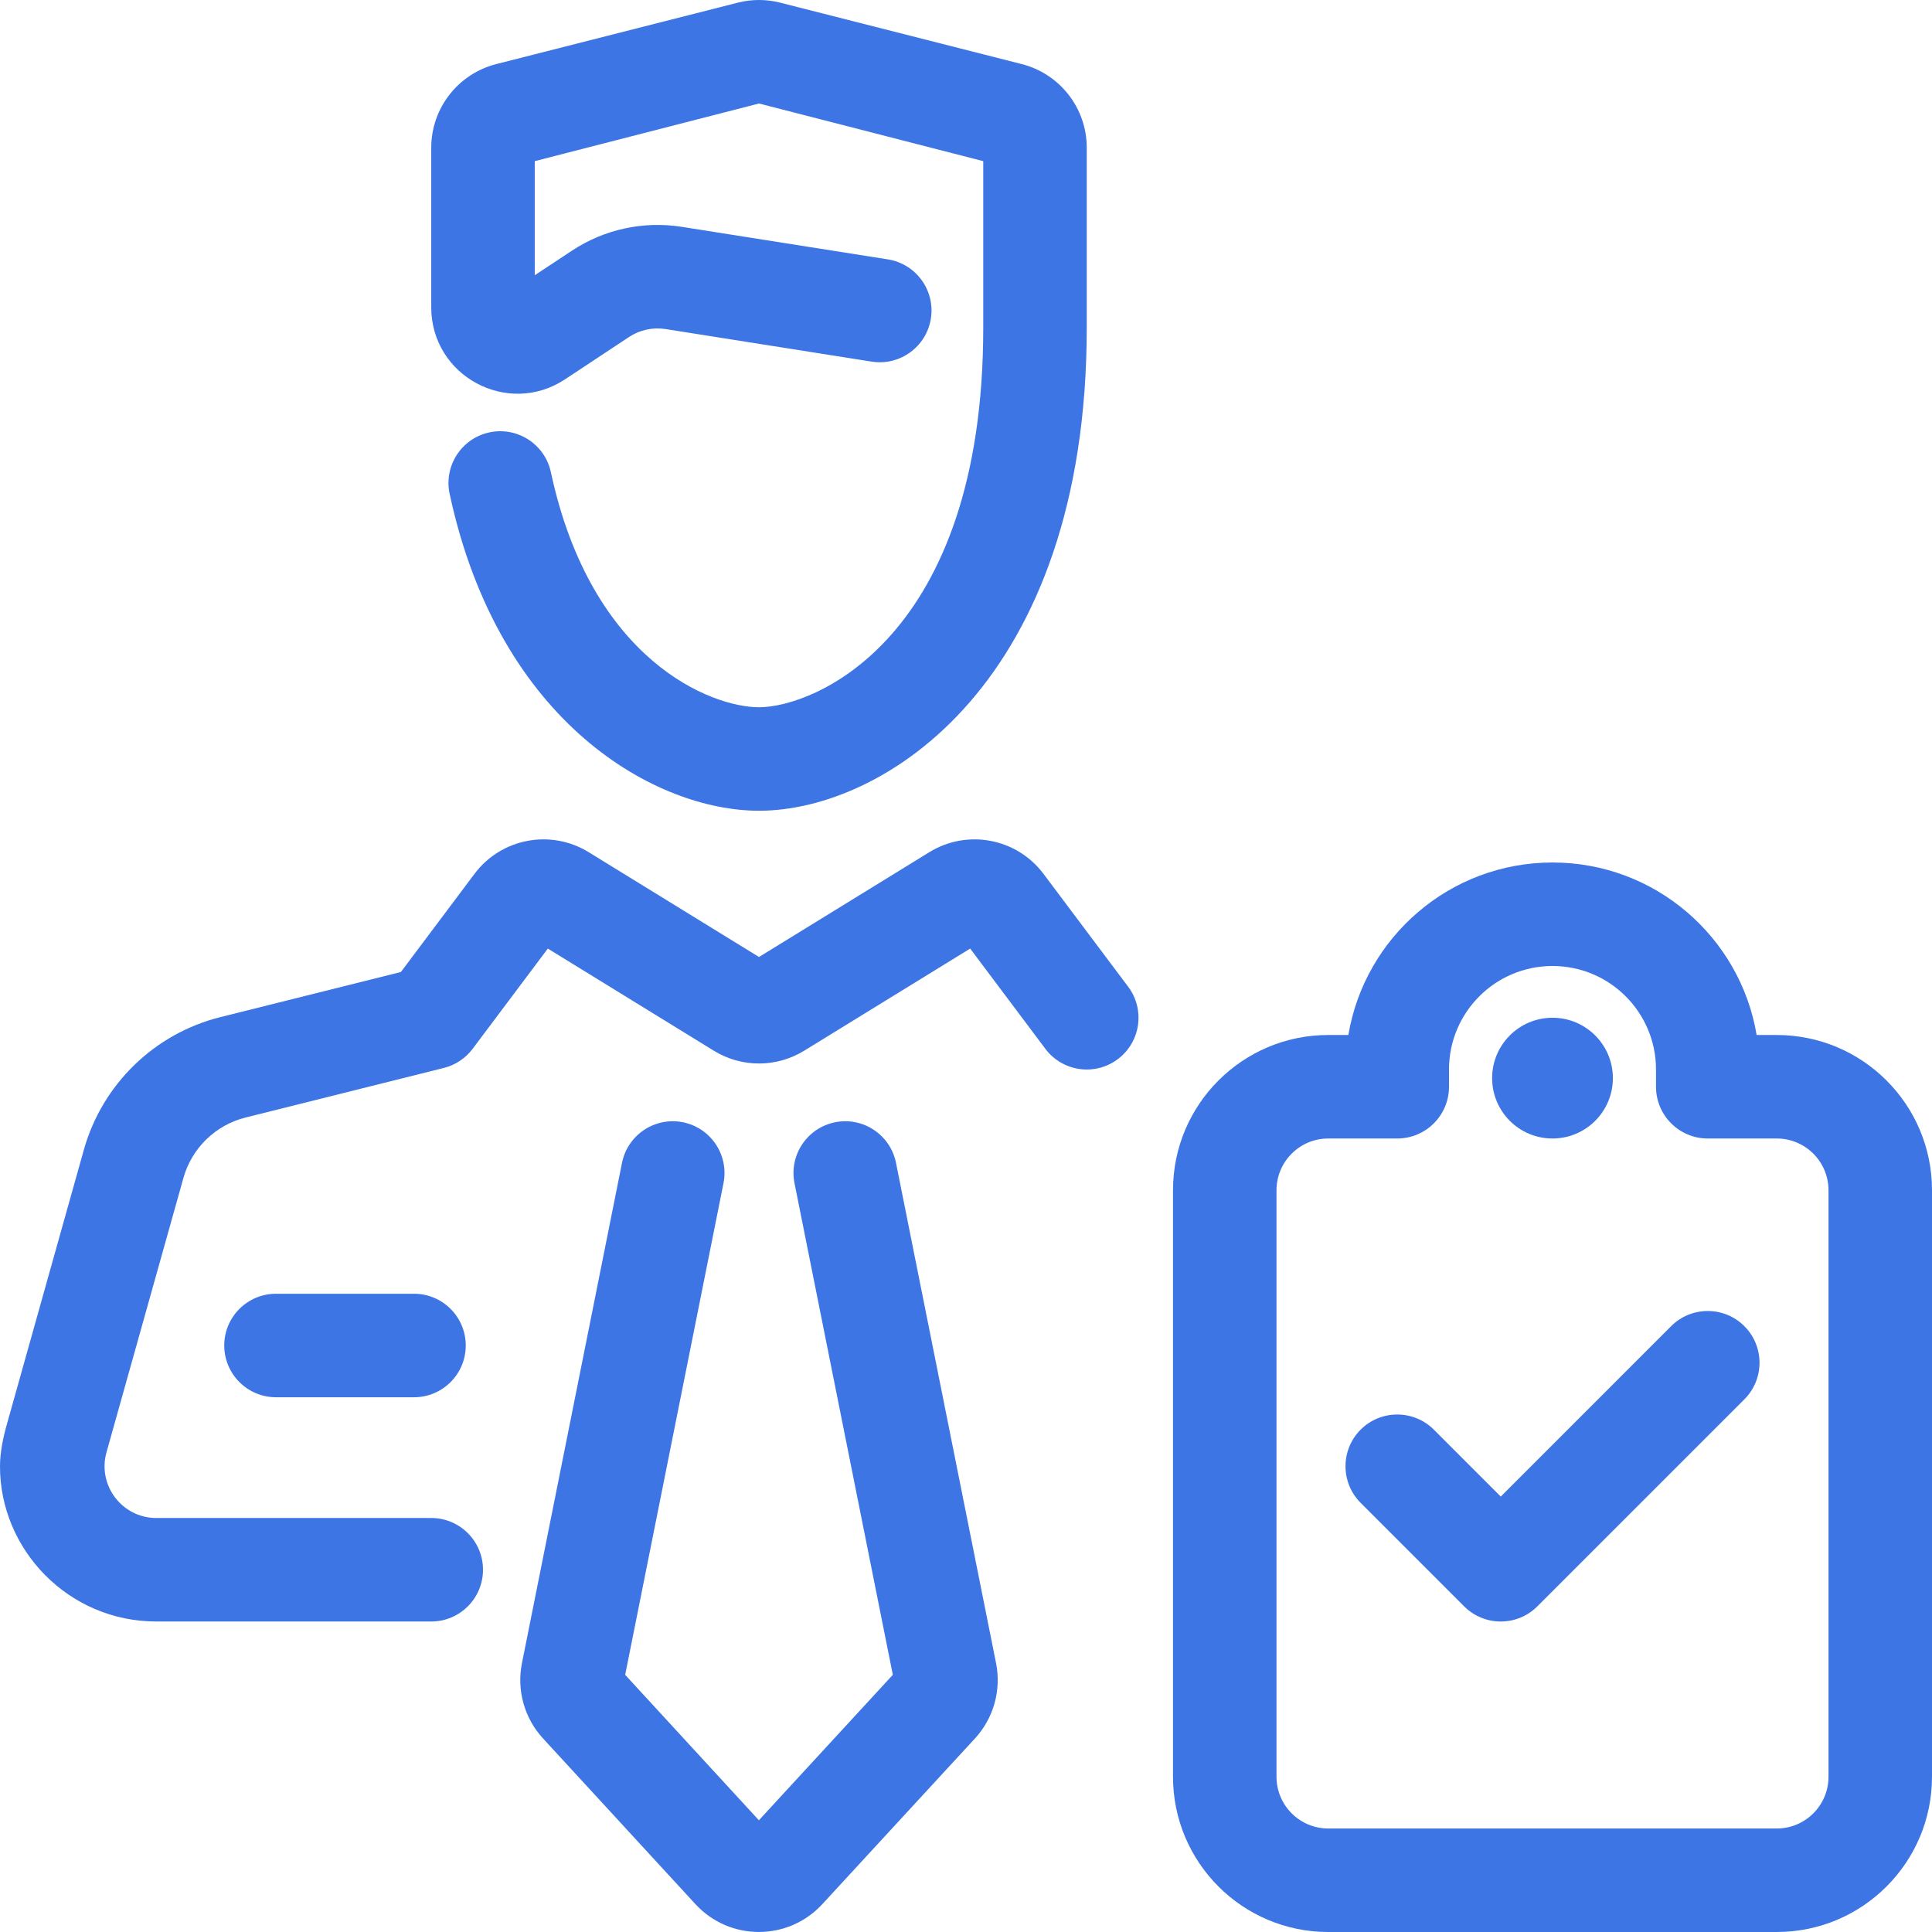 <svg width="56" height="56" viewBox="0 0 56 56" fill="none" xmlns="http://www.w3.org/2000/svg">
    <path d="M15.5 4.671L22 3L28.5 4.671V9.5C28.5 18.5 23.607 20.5 22 20.5C20.613 20.5 17.14 19.151 15.967 13.685C15.793 12.875 14.995 12.36 14.185 12.533C13.375 12.707 12.86 13.505 13.033 14.315C14.469 21.003 19.041 23.5 22 23.5C25.643 23.5 31.5 19.75 31.5 9.5V4.281C31.5 3.134 30.719 2.134 29.606 1.855L22.606 0.075C22.407 0.025 22.204 -4.91301e-06 22 7.27657e-10C21.796 4.91349e-06 21.593 0.025 21.394 0.075L14.394 1.855C13.281 2.134 12.5 3.134 12.5 4.281V8.908C12.5 10.901 14.717 12.093 16.379 10.994L18.231 9.769C18.543 9.562 18.922 9.48 19.292 9.538L25.266 10.482C26.084 10.611 26.852 10.052 26.982 9.234C27.111 8.416 26.552 7.648 25.734 7.518L19.76 6.575C18.649 6.4 17.513 6.646 16.576 7.267L15.5 7.978V4.671Z" fill="#3D75E4"/>
    <path d="M20.971 34.294C21.133 33.482 20.607 32.692 19.794 32.529C18.982 32.367 18.192 32.894 18.029 33.706L15.129 48.207C14.972 48.991 15.199 49.802 15.74 50.39L20.156 55.191C21.146 56.268 22.844 56.269 23.835 55.193L28.259 50.391C28.8 49.803 29.028 48.991 28.871 48.207L25.971 33.706C25.808 32.894 25.018 32.367 24.206 32.529C23.394 32.692 22.867 33.482 23.029 34.294L25.879 48.545L21.997 52.761L18.121 48.546L20.971 34.294Z" fill="#3D75E4"/>
    <path d="M13.753 25.33C14.528 24.296 15.963 24.024 17.063 24.701L22 27.739L26.937 24.701C28.037 24.024 29.472 24.296 30.247 25.33L32.7 28.6C33.197 29.263 33.063 30.203 32.4 30.7C31.737 31.197 30.797 31.063 30.3 30.4L28.121 27.495L23.31 30.455C22.507 30.95 21.493 30.95 20.69 30.455L15.879 27.495L13.7 30.4C13.493 30.676 13.198 30.872 12.864 30.955L7.118 32.392C6.247 32.609 5.56 33.278 5.317 34.142L3.087 42.095C2.819 43.052 3.538 44 4.532 44H12.5C13.329 44 14 44.672 14 45.5C14 46.328 13.329 47 12.5 47H4.532C1.975 47 -0.005 44.907 8.37093e-06 42.5C0.001 42.101 0.084 41.693 0.199 41.285L2.429 33.332C2.962 31.43 4.474 29.96 6.39 29.481L11.62 28.174L13.753 25.33Z" fill="#3D75E4"/>
    <path d="M50.561 38.439C51.147 39.025 51.147 39.975 50.561 40.561L44.561 46.561C43.975 47.147 43.025 47.147 42.439 46.561L39.439 43.561C38.854 42.975 38.854 42.025 39.439 41.439C40.025 40.854 40.975 40.854 41.561 41.439L43.5 43.379L48.439 38.439C49.025 37.854 49.975 37.854 50.561 38.439Z" fill="#3D75E4"/>
    <path d="M45 29.5C44.033 29.5 43.25 30.284 43.25 31.25C43.25 32.217 44.033 33 45 33C45.967 33 46.75 32.217 46.75 31.25C46.75 30.284 45.967 29.5 45 29.5Z" fill="#3D75E4"/>
    <path fill-rule="evenodd" clip-rule="evenodd" d="M50.917 30H51.5C53.985 30 56 32.015 56 34.5V51.5C56 53.985 53.985 56 51.5 56H38.5C36.015 56 34 53.985 34 51.5V34.5C34 32.015 36.015 30 38.5 30H39.083C39.559 27.162 42.027 25 45 25C47.973 25 50.441 27.162 50.917 30ZM37 34.5C37 33.672 37.672 33 38.5 33H40.5C41.328 33 42 32.328 42 31.5V31C42 29.343 43.343 28 45 28C46.657 28 48 29.343 48 31V31.5C48 32.328 48.672 33 49.5 33H51.5C52.328 33 53 33.672 53 34.5V51.5C53 52.328 52.328 53 51.5 53H38.5C37.672 53 37 52.328 37 51.5V34.5Z" fill="#3D75E4"/>
    <path d="M6.5 39C6.5 38.172 7.172 37.5 8 37.5H12C12.829 37.5 13.5 38.172 13.5 39C13.5 39.828 12.829 40.5 12 40.5H8C7.172 40.5 6.5 39.828 6.5 39Z" fill="#3D75E4"/>
</svg>
